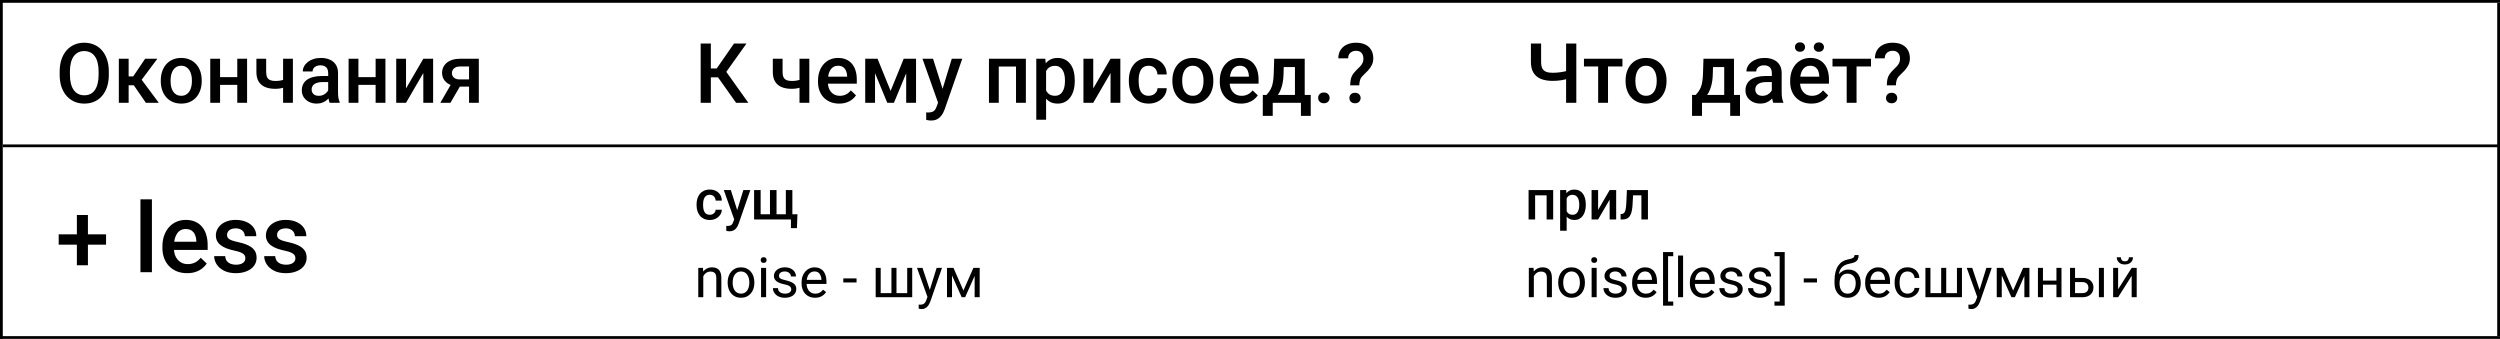 <svg width="900" height="122" viewBox="0 0 900 122" fill="none" xmlns="http://www.w3.org/2000/svg">
<rect x="0" y="0" width="900" height="122" fill="#808080" stroke="none"/>
<g clip-path="url(#clip0_2713_984)">
<rect width="900" height="122" fill="white"/>
<line y1="0.5" x2="900" y2="0.5" stroke="black"/>
<line x1="0.5" x2="0.5" y2="122" stroke="black"/>
<line x1="899.5" y1="1" x2="899.5" y2="121" stroke="black"/>
<path d="M39.175 25.75V26.922C39.175 28.533 38.965 29.979 38.545 31.258C38.125 32.537 37.524 33.626 36.743 34.524C35.972 35.423 35.044 36.111 33.96 36.59C32.876 37.059 31.675 37.293 30.356 37.293C29.048 37.293 27.852 37.059 26.768 36.59C25.693 36.111 24.761 35.423 23.97 34.524C23.179 33.626 22.564 32.537 22.124 31.258C21.694 29.979 21.48 28.533 21.48 26.922V25.75C21.48 24.139 21.694 22.698 22.124 21.429C22.554 20.149 23.159 19.061 23.94 18.162C24.731 17.254 25.664 16.565 26.738 16.097C27.822 15.618 29.019 15.379 30.327 15.379C31.645 15.379 32.847 15.618 33.931 16.097C35.015 16.565 35.947 17.254 36.728 18.162C37.51 19.061 38.11 20.149 38.53 21.429C38.96 22.698 39.175 24.139 39.175 25.75ZM35.498 26.922V25.721C35.498 24.529 35.381 23.48 35.147 22.571C34.922 21.653 34.585 20.887 34.136 20.271C33.696 19.646 33.154 19.178 32.51 18.865C31.865 18.543 31.138 18.382 30.327 18.382C29.517 18.382 28.794 18.543 28.159 18.865C27.524 19.178 26.982 19.646 26.533 20.271C26.094 20.887 25.757 21.653 25.523 22.571C25.288 23.48 25.171 24.529 25.171 25.721V26.922C25.171 28.113 25.288 29.168 25.523 30.086C25.757 31.004 26.099 31.78 26.548 32.415C27.007 33.04 27.554 33.514 28.189 33.836C28.823 34.148 29.546 34.305 30.356 34.305C31.177 34.305 31.904 34.148 32.539 33.836C33.174 33.514 33.711 33.04 34.15 32.415C34.59 31.78 34.922 31.004 35.147 30.086C35.381 29.168 35.498 28.113 35.498 26.922ZM46.309 21.15V37H42.778V21.15H46.309ZM56.65 21.15L49.517 30.686H45.488L45.02 27.493H47.964L52.241 21.15H56.65ZM52.52 37L47.744 30.086L50.527 28.079L57.163 37H52.52ZM57.881 29.251V28.914C57.881 27.771 58.047 26.712 58.379 25.735C58.711 24.749 59.19 23.895 59.815 23.172C60.449 22.439 61.221 21.873 62.129 21.473C63.047 21.062 64.082 20.857 65.234 20.857C66.397 20.857 67.432 21.062 68.34 21.473C69.258 21.873 70.034 22.439 70.669 23.172C71.304 23.895 71.787 24.749 72.119 25.735C72.451 26.712 72.617 27.771 72.617 28.914V29.251C72.617 30.394 72.451 31.453 72.119 32.43C71.787 33.406 71.304 34.261 70.669 34.993C70.034 35.716 69.263 36.282 68.355 36.692C67.446 37.093 66.416 37.293 65.264 37.293C64.102 37.293 63.062 37.093 62.144 36.692C61.235 36.282 60.464 35.716 59.829 34.993C59.194 34.261 58.711 33.406 58.379 32.43C58.047 31.453 57.881 30.394 57.881 29.251ZM61.411 28.914V29.251C61.411 29.964 61.484 30.638 61.631 31.273C61.777 31.907 62.007 32.464 62.319 32.942C62.632 33.421 63.032 33.797 63.52 34.07C64.009 34.344 64.59 34.48 65.264 34.48C65.918 34.48 66.484 34.344 66.963 34.07C67.451 33.797 67.852 33.421 68.164 32.942C68.477 32.464 68.706 31.907 68.853 31.273C69.009 30.638 69.087 29.964 69.087 29.251V28.914C69.087 28.211 69.009 27.547 68.853 26.922C68.706 26.287 68.472 25.726 68.149 25.237C67.837 24.749 67.436 24.368 66.948 24.095C66.47 23.811 65.898 23.67 65.234 23.67C64.57 23.67 63.994 23.811 63.506 24.095C63.027 24.368 62.632 24.749 62.319 25.237C62.007 25.726 61.777 26.287 61.631 26.922C61.484 27.547 61.411 28.211 61.411 28.914ZM86.401 27.771V30.555H78.198V27.771H86.401ZM79.224 21.15V37H75.693V21.15H79.224ZM88.95 21.15V37H85.42V21.15H88.95ZM105.444 21.15V37H101.914V21.15H105.444ZM103.95 28.167V30.965C103.521 31.15 103.037 31.321 102.5 31.477C101.973 31.624 101.416 31.746 100.83 31.844C100.244 31.932 99.653 31.976 99.058 31.976C97.661 31.976 96.455 31.761 95.439 31.331C94.434 30.901 93.657 30.242 93.11 29.354C92.573 28.455 92.305 27.317 92.305 25.94V21.136H95.82V25.94C95.82 26.731 95.938 27.361 96.172 27.83C96.416 28.299 96.777 28.636 97.256 28.841C97.734 29.046 98.335 29.148 99.058 29.148C99.663 29.148 100.234 29.109 100.771 29.031C101.309 28.943 101.841 28.826 102.368 28.68C102.896 28.533 103.423 28.362 103.95 28.167ZM118.145 33.821V26.263C118.145 25.696 118.042 25.208 117.837 24.798C117.632 24.388 117.319 24.07 116.899 23.846C116.489 23.621 115.972 23.509 115.347 23.509C114.771 23.509 114.272 23.606 113.853 23.802C113.433 23.997 113.105 24.261 112.871 24.593C112.637 24.925 112.52 25.301 112.52 25.721H109.004C109.004 25.096 109.155 24.49 109.458 23.904C109.761 23.318 110.2 22.796 110.776 22.337C111.353 21.878 112.041 21.517 112.842 21.253C113.643 20.989 114.541 20.857 115.537 20.857C116.729 20.857 117.783 21.058 118.701 21.458C119.629 21.858 120.356 22.464 120.884 23.274C121.421 24.075 121.689 25.081 121.689 26.292V33.338C121.689 34.06 121.738 34.71 121.836 35.286C121.943 35.852 122.095 36.346 122.29 36.766V37H118.672C118.506 36.619 118.374 36.136 118.276 35.55C118.188 34.954 118.145 34.378 118.145 33.821ZM118.657 27.361L118.687 29.544H116.152C115.498 29.544 114.922 29.607 114.424 29.734C113.926 29.852 113.511 30.027 113.179 30.262C112.847 30.496 112.598 30.779 112.432 31.111C112.266 31.443 112.183 31.819 112.183 32.239C112.183 32.659 112.28 33.045 112.476 33.397C112.671 33.738 112.954 34.007 113.325 34.202C113.706 34.398 114.165 34.495 114.702 34.495C115.425 34.495 116.055 34.349 116.592 34.056C117.139 33.753 117.568 33.387 117.881 32.957C118.193 32.518 118.359 32.102 118.379 31.712L119.521 33.279C119.404 33.68 119.204 34.109 118.921 34.568C118.638 35.027 118.267 35.467 117.808 35.887C117.358 36.297 116.816 36.634 116.182 36.898C115.557 37.161 114.834 37.293 114.014 37.293C112.979 37.293 112.056 37.088 111.245 36.678C110.435 36.258 109.8 35.696 109.341 34.993C108.882 34.28 108.652 33.475 108.652 32.576C108.652 31.736 108.809 30.994 109.121 30.35C109.443 29.695 109.912 29.148 110.527 28.709C111.152 28.27 111.914 27.938 112.812 27.713C113.711 27.479 114.736 27.361 115.889 27.361H118.657ZM136.206 27.771V30.555H128.003V27.771H136.206ZM129.028 21.15V37H125.498V21.15H129.028ZM138.755 21.15V37H135.225V21.15H138.755ZM146.167 31.844L152.393 21.15H155.923V37H152.393V26.292L146.167 37H142.637V21.15H146.167V31.844ZM162.998 29.251H166.66L162.163 37H158.516L162.998 29.251ZM165.576 21.15H172.373V37H168.857V23.934H165.576C164.912 23.934 164.365 24.051 163.936 24.285C163.506 24.51 163.188 24.808 162.983 25.179C162.778 25.54 162.676 25.911 162.676 26.292C162.676 26.673 162.769 27.039 162.954 27.391C163.149 27.742 163.447 28.03 163.848 28.255C164.258 28.48 164.771 28.592 165.386 28.592H170.044V31.17H165.386C164.409 31.17 163.535 31.048 162.764 30.804C161.992 30.55 161.338 30.203 160.801 29.764C160.264 29.314 159.854 28.792 159.57 28.196C159.287 27.591 159.146 26.932 159.146 26.219C159.146 25.486 159.292 24.812 159.585 24.197C159.878 23.582 160.298 23.045 160.845 22.586C161.401 22.127 162.075 21.775 162.866 21.531C163.667 21.277 164.57 21.15 165.576 21.15Z" fill="black"/>
<path d="M255.903 15.672V37H252.241V15.672H255.903ZM268.735 15.672L260.063 27.83H254.863L254.365 24.637H258.027L264.238 15.672H268.735ZM264.985 37L258.086 27.273L260.459 24.446L269.395 37H264.985ZM291.353 21.15V37H287.822V21.15H291.353ZM289.858 28.167V30.965C289.429 31.15 288.945 31.321 288.408 31.477C287.881 31.624 287.324 31.746 286.738 31.844C286.152 31.932 285.562 31.976 284.966 31.976C283.569 31.976 282.363 31.761 281.348 31.331C280.342 30.901 279.565 30.242 279.019 29.354C278.481 28.455 278.213 27.317 278.213 25.94V21.136H281.729V25.94C281.729 26.731 281.846 27.361 282.08 27.83C282.324 28.299 282.686 28.636 283.164 28.841C283.643 29.046 284.243 29.148 284.966 29.148C285.571 29.148 286.143 29.109 286.68 29.031C287.217 28.943 287.749 28.826 288.276 28.68C288.804 28.533 289.331 28.362 289.858 28.167ZM302.104 37.293C300.933 37.293 299.873 37.102 298.926 36.722C297.988 36.331 297.188 35.789 296.523 35.096C295.869 34.402 295.366 33.587 295.015 32.649C294.663 31.712 294.487 30.701 294.487 29.617V29.031C294.487 27.791 294.668 26.668 295.029 25.662C295.391 24.656 295.894 23.797 296.538 23.084C297.183 22.361 297.944 21.81 298.823 21.429C299.702 21.048 300.654 20.857 301.68 20.857C302.812 20.857 303.804 21.048 304.653 21.429C305.503 21.81 306.206 22.347 306.763 23.04C307.329 23.724 307.749 24.539 308.022 25.486C308.306 26.434 308.447 27.479 308.447 28.621V30.13H296.201V27.596H304.961V27.317C304.941 26.683 304.814 26.087 304.58 25.53C304.355 24.974 304.009 24.524 303.54 24.183C303.071 23.841 302.446 23.67 301.665 23.67C301.079 23.67 300.557 23.797 300.098 24.051C299.648 24.295 299.272 24.651 298.97 25.12C298.667 25.589 298.433 26.155 298.267 26.819C298.11 27.474 298.032 28.211 298.032 29.031V29.617C298.032 30.311 298.125 30.955 298.311 31.551C298.506 32.137 298.789 32.649 299.16 33.089C299.531 33.528 299.98 33.875 300.508 34.129C301.035 34.373 301.636 34.495 302.31 34.495C303.159 34.495 303.916 34.324 304.58 33.982C305.244 33.641 305.82 33.157 306.309 32.532L308.169 34.334C307.827 34.832 307.383 35.31 306.836 35.77C306.289 36.219 305.62 36.585 304.829 36.868C304.048 37.151 303.14 37.293 302.104 37.293ZM320.62 32.723L325.337 21.15H328.398L321.821 37H319.419L312.856 21.15H315.918L320.62 32.723ZM315.01 21.15V37H311.479V21.15H315.01ZM326.23 37V21.15H329.775V37H326.23ZM338.33 35.272L342.637 21.15H346.416L340.059 39.417C339.912 39.808 339.722 40.232 339.487 40.691C339.253 41.15 338.945 41.585 338.564 41.995C338.193 42.415 337.729 42.752 337.173 43.006C336.616 43.27 335.942 43.401 335.151 43.401C334.839 43.401 334.536 43.372 334.243 43.313C333.96 43.265 333.691 43.211 333.438 43.152L333.423 40.457C333.521 40.467 333.638 40.477 333.774 40.486C333.921 40.496 334.038 40.501 334.126 40.501C334.712 40.501 335.2 40.428 335.591 40.281C335.981 40.145 336.299 39.92 336.543 39.607C336.797 39.295 337.012 38.875 337.188 38.348L338.33 35.272ZM335.898 21.15L339.663 33.016L340.293 36.736L337.847 37.366L332.09 21.15H335.898ZM366.543 21.15V23.963H358.721V21.15H366.543ZM359.556 21.15V37H356.025V21.15H359.556ZM369.312 21.15V37H365.767V21.15H369.312ZM376.592 24.197V43.094H373.062V21.15H376.313L376.592 24.197ZM386.919 28.929V29.236C386.919 30.389 386.782 31.458 386.509 32.444C386.245 33.421 385.85 34.275 385.322 35.008C384.805 35.73 384.165 36.292 383.403 36.692C382.642 37.093 381.763 37.293 380.767 37.293C379.78 37.293 378.916 37.112 378.174 36.751C377.441 36.38 376.821 35.857 376.313 35.184C375.806 34.51 375.396 33.719 375.083 32.81C374.78 31.893 374.565 30.887 374.438 29.793V28.606C374.565 27.444 374.78 26.39 375.083 25.442C375.396 24.495 375.806 23.68 376.313 22.996C376.821 22.312 377.441 21.785 378.174 21.414C378.906 21.043 379.761 20.857 380.737 20.857C381.733 20.857 382.617 21.053 383.389 21.443C384.16 21.824 384.81 22.371 385.337 23.084C385.864 23.787 386.26 24.637 386.523 25.633C386.787 26.619 386.919 27.718 386.919 28.929ZM383.389 29.236V28.929C383.389 28.196 383.32 27.518 383.184 26.893C383.047 26.258 382.832 25.701 382.539 25.223C382.246 24.744 381.87 24.373 381.411 24.109C380.962 23.836 380.42 23.699 379.785 23.699C379.16 23.699 378.623 23.807 378.174 24.021C377.725 24.227 377.349 24.515 377.046 24.886C376.743 25.257 376.509 25.691 376.343 26.189C376.177 26.678 376.06 27.21 375.991 27.786V30.628C376.108 31.331 376.309 31.976 376.592 32.562C376.875 33.148 377.275 33.616 377.793 33.968C378.32 34.31 378.994 34.48 379.814 34.48C380.449 34.48 380.991 34.344 381.44 34.07C381.89 33.797 382.256 33.421 382.539 32.942C382.832 32.454 383.047 31.893 383.184 31.258C383.32 30.623 383.389 29.949 383.389 29.236ZM393.569 31.844L399.795 21.15H403.325V37H399.795V26.292L393.569 37H390.039V21.15H393.569V31.844ZM413.535 34.48C414.111 34.48 414.629 34.368 415.088 34.144C415.557 33.909 415.933 33.587 416.216 33.177C416.509 32.767 416.67 32.293 416.699 31.756H420.024C420.005 32.781 419.702 33.714 419.116 34.554C418.53 35.394 417.754 36.062 416.787 36.56C415.82 37.049 414.751 37.293 413.579 37.293C412.368 37.293 411.313 37.088 410.415 36.678C409.517 36.258 408.77 35.682 408.174 34.949C407.578 34.217 407.129 33.372 406.826 32.415C406.533 31.458 406.387 30.433 406.387 29.339V28.826C406.387 27.732 406.533 26.707 406.826 25.75C407.129 24.783 407.578 23.934 408.174 23.201C408.77 22.469 409.517 21.898 410.415 21.487C411.313 21.067 412.363 20.857 413.564 20.857C414.834 20.857 415.947 21.111 416.904 21.619C417.861 22.117 418.613 22.815 419.16 23.714C419.717 24.602 420.005 25.638 420.024 26.819H416.699C416.67 26.233 416.523 25.706 416.26 25.237C416.006 24.759 415.645 24.378 415.176 24.095C414.717 23.811 414.165 23.67 413.521 23.67C412.808 23.67 412.217 23.816 411.748 24.109C411.279 24.393 410.913 24.783 410.649 25.281C410.386 25.77 410.195 26.321 410.078 26.936C409.971 27.542 409.917 28.172 409.917 28.826V29.339C409.917 29.993 409.971 30.628 410.078 31.243C410.186 31.858 410.371 32.41 410.635 32.898C410.908 33.377 411.279 33.763 411.748 34.056C412.217 34.339 412.812 34.48 413.535 34.48ZM422.061 29.251V28.914C422.061 27.771 422.227 26.712 422.559 25.735C422.891 24.749 423.369 23.895 423.994 23.172C424.629 22.439 425.4 21.873 426.309 21.473C427.227 21.062 428.262 20.857 429.414 20.857C430.576 20.857 431.611 21.062 432.52 21.473C433.438 21.873 434.214 22.439 434.849 23.172C435.483 23.895 435.967 24.749 436.299 25.735C436.631 26.712 436.797 27.771 436.797 28.914V29.251C436.797 30.394 436.631 31.453 436.299 32.43C435.967 33.406 435.483 34.261 434.849 34.993C434.214 35.716 433.442 36.282 432.534 36.692C431.626 37.093 430.596 37.293 429.443 37.293C428.281 37.293 427.241 37.093 426.323 36.692C425.415 36.282 424.644 35.716 424.009 34.993C423.374 34.261 422.891 33.406 422.559 32.43C422.227 31.453 422.061 30.394 422.061 29.251ZM425.591 28.914V29.251C425.591 29.964 425.664 30.638 425.811 31.273C425.957 31.907 426.187 32.464 426.499 32.942C426.812 33.421 427.212 33.797 427.7 34.07C428.188 34.344 428.77 34.48 429.443 34.48C430.098 34.48 430.664 34.344 431.143 34.07C431.631 33.797 432.031 33.421 432.344 32.942C432.656 32.464 432.886 31.907 433.032 31.273C433.188 30.638 433.267 29.964 433.267 29.251V28.914C433.267 28.211 433.188 27.547 433.032 26.922C432.886 26.287 432.651 25.726 432.329 25.237C432.017 24.749 431.616 24.368 431.128 24.095C430.649 23.811 430.078 23.67 429.414 23.67C428.75 23.67 428.174 23.811 427.686 24.095C427.207 24.368 426.812 24.749 426.499 25.237C426.187 25.726 425.957 26.287 425.811 26.922C425.664 27.547 425.591 28.211 425.591 28.914ZM446.743 37.293C445.571 37.293 444.512 37.102 443.564 36.722C442.627 36.331 441.826 35.789 441.162 35.096C440.508 34.402 440.005 33.587 439.653 32.649C439.302 31.712 439.126 30.701 439.126 29.617V29.031C439.126 27.791 439.307 26.668 439.668 25.662C440.029 24.656 440.532 23.797 441.177 23.084C441.821 22.361 442.583 21.81 443.462 21.429C444.341 21.048 445.293 20.857 446.318 20.857C447.451 20.857 448.442 21.048 449.292 21.429C450.142 21.81 450.845 22.347 451.401 23.04C451.968 23.724 452.388 24.539 452.661 25.486C452.944 26.434 453.086 27.479 453.086 28.621V30.13H440.84V27.596H449.6V27.317C449.58 26.683 449.453 26.087 449.219 25.53C448.994 24.974 448.647 24.524 448.179 24.183C447.71 23.841 447.085 23.67 446.304 23.67C445.718 23.67 445.195 23.797 444.736 24.051C444.287 24.295 443.911 24.651 443.608 25.12C443.306 25.589 443.071 26.155 442.905 26.819C442.749 27.474 442.671 28.211 442.671 29.031V29.617C442.671 30.311 442.764 30.955 442.949 31.551C443.145 32.137 443.428 32.649 443.799 33.089C444.17 33.528 444.619 33.875 445.146 34.129C445.674 34.373 446.274 34.495 446.948 34.495C447.798 34.495 448.555 34.324 449.219 33.982C449.883 33.641 450.459 33.157 450.947 32.532L452.808 34.334C452.466 34.832 452.021 35.31 451.475 35.77C450.928 36.219 450.259 36.585 449.468 36.868C448.687 37.151 447.778 37.293 446.743 37.293ZM458.711 21.15H462.241L462.065 26.731C462.017 28.352 461.831 29.744 461.509 30.906C461.187 32.068 460.767 33.05 460.249 33.851C459.731 34.642 459.146 35.291 458.491 35.799C457.847 36.307 457.168 36.707 456.455 37H455.415V34.217L455.913 34.188C456.333 33.738 456.694 33.289 456.997 32.84C457.31 32.381 457.573 31.878 457.788 31.331C458.003 30.774 458.169 30.125 458.286 29.383C458.413 28.641 458.496 27.757 458.535 26.731L458.711 21.15ZM459.648 21.15H469.697V37H466.182V24.139H459.648V21.15ZM454.609 34.188H471.865V41.717H468.335V37H458.184V41.717H454.595L454.609 34.188ZM474.531 35.242C474.531 34.695 474.717 34.236 475.088 33.865C475.459 33.484 475.962 33.294 476.597 33.294C477.241 33.294 477.744 33.484 478.105 33.865C478.477 34.236 478.662 34.695 478.662 35.242C478.662 35.789 478.477 36.248 478.105 36.619C477.744 36.99 477.241 37.176 476.597 37.176C475.962 37.176 475.459 36.99 475.088 36.619C474.717 36.248 474.531 35.789 474.531 35.242ZM489.341 30.716H486.074C486.084 29.808 486.162 29.046 486.309 28.431C486.455 27.806 486.699 27.239 487.041 26.731C487.393 26.224 487.856 25.686 488.433 25.12C488.882 24.69 489.287 24.285 489.648 23.904C490.01 23.514 490.298 23.104 490.513 22.674C490.728 22.234 490.835 21.731 490.835 21.165C490.835 20.55 490.732 20.027 490.527 19.598C490.322 19.168 490.02 18.841 489.619 18.616C489.229 18.392 488.74 18.279 488.154 18.279C487.666 18.279 487.207 18.377 486.777 18.572C486.348 18.758 486.001 19.051 485.737 19.451C485.474 19.842 485.332 20.359 485.312 21.004H481.782C481.802 19.773 482.095 18.738 482.661 17.898C483.228 17.059 483.989 16.429 484.946 16.009C485.903 15.589 486.973 15.379 488.154 15.379C489.463 15.379 490.581 15.604 491.509 16.053C492.437 16.492 493.145 17.137 493.633 17.986C494.131 18.826 494.38 19.842 494.38 21.033C494.38 21.893 494.209 22.674 493.867 23.377C493.525 24.07 493.081 24.72 492.534 25.325C491.987 25.921 491.396 26.517 490.762 27.112C490.215 27.61 489.844 28.152 489.648 28.738C489.453 29.314 489.351 29.974 489.341 30.716ZM485.781 35.286C485.781 34.759 485.962 34.315 486.323 33.953C486.685 33.582 487.178 33.397 487.803 33.397C488.428 33.397 488.921 33.582 489.282 33.953C489.644 34.315 489.824 34.759 489.824 35.286C489.824 35.813 489.644 36.263 489.282 36.634C488.921 36.995 488.428 37.176 487.803 37.176C487.178 37.176 486.685 36.995 486.323 36.634C485.962 36.263 485.781 35.813 485.781 35.286Z" fill="black"/>
<path d="M551.124 15.672H554.801V22.278C554.801 23.284 554.952 24.075 555.255 24.651C555.558 25.218 556.017 25.618 556.632 25.852C557.257 26.087 558.033 26.204 558.961 26.204C559.41 26.204 559.884 26.185 560.382 26.145C560.88 26.106 561.378 26.053 561.876 25.984C562.384 25.906 562.872 25.818 563.341 25.721C563.81 25.613 564.239 25.496 564.63 25.369V28.284C564.249 28.401 563.829 28.514 563.37 28.621C562.921 28.729 562.452 28.821 561.964 28.899C561.476 28.968 560.978 29.021 560.47 29.061C559.962 29.1 559.459 29.119 558.961 29.119C557.35 29.119 555.958 28.89 554.786 28.431C553.614 27.962 552.711 27.225 552.076 26.219C551.441 25.213 551.124 23.899 551.124 22.278V15.672ZM563.795 15.672H567.472V37H563.795V15.672ZM578.883 21.15V37H575.338V21.15H578.883ZM584.083 21.15V23.934H570.226V21.15H584.083ZM585.211 29.251V28.914C585.211 27.771 585.377 26.712 585.709 25.735C586.041 24.749 586.52 23.895 587.145 23.172C587.779 22.439 588.551 21.873 589.459 21.473C590.377 21.062 591.412 20.857 592.564 20.857C593.727 20.857 594.762 21.062 595.67 21.473C596.588 21.873 597.364 22.439 597.999 23.172C598.634 23.895 599.117 24.749 599.449 25.735C599.781 26.712 599.947 27.771 599.947 28.914V29.251C599.947 30.394 599.781 31.453 599.449 32.43C599.117 33.406 598.634 34.261 597.999 34.993C597.364 35.716 596.593 36.282 595.685 36.692C594.776 37.093 593.746 37.293 592.594 37.293C591.432 37.293 590.392 37.093 589.474 36.692C588.565 36.282 587.794 35.716 587.159 34.993C586.524 34.261 586.041 33.406 585.709 32.43C585.377 31.453 585.211 30.394 585.211 29.251ZM588.741 28.914V29.251C588.741 29.964 588.814 30.638 588.961 31.273C589.107 31.907 589.337 32.464 589.649 32.942C589.962 33.421 590.362 33.797 590.851 34.07C591.339 34.344 591.92 34.48 592.594 34.48C593.248 34.48 593.814 34.344 594.293 34.07C594.781 33.797 595.182 33.421 595.494 32.942C595.807 32.464 596.036 31.907 596.183 31.273C596.339 30.638 596.417 29.964 596.417 29.251V28.914C596.417 28.211 596.339 27.547 596.183 26.922C596.036 26.287 595.802 25.726 595.479 25.237C595.167 24.749 594.767 24.368 594.278 24.095C593.8 23.811 593.229 23.67 592.564 23.67C591.9 23.67 591.324 23.811 590.836 24.095C590.357 24.368 589.962 24.749 589.649 25.237C589.337 25.726 589.107 26.287 588.961 26.922C588.814 27.547 588.741 28.211 588.741 28.914ZM613.248 21.15H616.778L616.603 26.731C616.554 28.352 616.368 29.744 616.046 30.906C615.724 32.068 615.304 33.05 614.786 33.851C614.269 34.642 613.683 35.291 613.028 35.799C612.384 36.307 611.705 36.707 610.992 37H609.952V34.217L610.45 34.188C610.87 33.738 611.231 33.289 611.534 32.84C611.847 32.381 612.11 31.878 612.325 31.331C612.54 30.774 612.706 30.125 612.823 29.383C612.95 28.641 613.033 27.757 613.072 26.731L613.248 21.15ZM614.186 21.15H624.234V37H620.719V24.139H614.186V21.15ZM609.146 34.188H626.402V41.717H622.872V37H612.721V41.717H609.132L609.146 34.188ZM637.857 33.821V26.263C637.857 25.696 637.755 25.208 637.55 24.798C637.345 24.388 637.032 24.07 636.612 23.846C636.202 23.621 635.685 23.509 635.06 23.509C634.483 23.509 633.985 23.606 633.565 23.802C633.146 23.997 632.818 24.261 632.584 24.593C632.35 24.925 632.232 25.301 632.232 25.721H628.717C628.717 25.096 628.868 24.49 629.171 23.904C629.474 23.318 629.913 22.796 630.489 22.337C631.065 21.878 631.754 21.517 632.555 21.253C633.355 20.989 634.254 20.857 635.25 20.857C636.441 20.857 637.496 21.058 638.414 21.458C639.342 21.858 640.069 22.464 640.597 23.274C641.134 24.075 641.402 25.081 641.402 26.292V33.338C641.402 34.06 641.451 34.71 641.549 35.286C641.656 35.852 641.808 36.346 642.003 36.766V37H638.385C638.219 36.619 638.087 36.136 637.989 35.55C637.901 34.954 637.857 34.378 637.857 33.821ZM638.37 27.361L638.399 29.544H635.865C635.211 29.544 634.635 29.607 634.137 29.734C633.639 29.852 633.224 30.027 632.892 30.262C632.56 30.496 632.311 30.779 632.145 31.111C631.979 31.443 631.896 31.819 631.896 32.239C631.896 32.659 631.993 33.045 632.188 33.397C632.384 33.738 632.667 34.007 633.038 34.202C633.419 34.398 633.878 34.495 634.415 34.495C635.138 34.495 635.768 34.349 636.305 34.056C636.852 33.753 637.281 33.387 637.594 32.957C637.906 32.518 638.072 32.102 638.092 31.712L639.234 33.279C639.117 33.68 638.917 34.109 638.634 34.568C638.351 35.027 637.979 35.467 637.521 35.887C637.071 36.297 636.529 36.634 635.895 36.898C635.27 37.161 634.547 37.293 633.727 37.293C632.691 37.293 631.769 37.088 630.958 36.678C630.147 36.258 629.513 35.696 629.054 34.993C628.595 34.28 628.365 33.475 628.365 32.576C628.365 31.736 628.521 30.994 628.834 30.35C629.156 29.695 629.625 29.148 630.24 28.709C630.865 28.27 631.627 27.938 632.525 27.713C633.424 27.479 634.449 27.361 635.602 27.361H638.37ZM652.081 37.293C650.909 37.293 649.85 37.102 648.902 36.722C647.965 36.331 647.164 35.789 646.5 35.096C645.846 34.402 645.343 33.587 644.991 32.649C644.64 31.712 644.464 30.701 644.464 29.617V29.031C644.464 27.791 644.645 26.668 645.006 25.662C645.367 24.656 645.87 23.797 646.515 23.084C647.159 22.361 647.921 21.81 648.8 21.429C649.679 21.048 650.631 20.857 651.656 20.857C652.789 20.857 653.78 21.048 654.63 21.429C655.479 21.81 656.183 22.347 656.739 23.04C657.306 23.724 657.726 24.539 657.999 25.486C658.282 26.434 658.424 27.479 658.424 28.621V30.13H646.178V27.596H654.938V27.317C654.918 26.683 654.791 26.087 654.557 25.53C654.332 24.974 653.985 24.524 653.517 24.183C653.048 23.841 652.423 23.67 651.642 23.67C651.056 23.67 650.533 23.797 650.074 24.051C649.625 24.295 649.249 24.651 648.946 25.12C648.644 25.589 648.409 26.155 648.243 26.819C648.087 27.474 648.009 28.211 648.009 29.031V29.617C648.009 30.311 648.102 30.955 648.287 31.551C648.482 32.137 648.766 32.649 649.137 33.089C649.508 33.528 649.957 33.875 650.484 34.129C651.012 34.373 651.612 34.495 652.286 34.495C653.136 34.495 653.893 34.324 654.557 33.982C655.221 33.641 655.797 33.157 656.285 32.532L658.146 34.334C657.804 34.832 657.359 35.31 656.812 35.77C656.266 36.219 655.597 36.585 654.806 36.868C654.024 37.151 653.116 37.293 652.081 37.293ZM646.178 16.946C646.178 16.468 646.344 16.067 646.676 15.745C647.008 15.413 647.447 15.247 647.994 15.247C648.551 15.247 648.995 15.413 649.327 15.745C649.659 16.067 649.825 16.468 649.825 16.946C649.825 17.415 649.659 17.815 649.327 18.148C648.995 18.47 648.551 18.631 647.994 18.631C647.447 18.631 647.008 18.47 646.676 18.148C646.344 17.815 646.178 17.415 646.178 16.946ZM652.96 16.961C652.96 16.482 653.126 16.082 653.458 15.76C653.79 15.428 654.234 15.262 654.791 15.262C655.338 15.262 655.777 15.428 656.109 15.76C656.451 16.082 656.622 16.482 656.622 16.961C656.622 17.43 656.451 17.83 656.109 18.162C655.777 18.484 655.338 18.645 654.791 18.645C654.234 18.645 653.79 18.484 653.458 18.162C653.126 17.83 652.96 17.43 652.96 16.961ZM668.355 21.15V37H664.811V21.15H668.355ZM673.556 21.15V23.934H659.698V21.15H673.556ZM682.521 30.716H679.254C679.264 29.808 679.342 29.046 679.488 28.431C679.635 27.806 679.879 27.239 680.221 26.731C680.572 26.224 681.036 25.686 681.612 25.12C682.062 24.69 682.467 24.285 682.828 23.904C683.189 23.514 683.478 23.104 683.692 22.674C683.907 22.234 684.015 21.731 684.015 21.165C684.015 20.55 683.912 20.027 683.707 19.598C683.502 19.168 683.199 18.841 682.799 18.616C682.408 18.392 681.92 18.279 681.334 18.279C680.846 18.279 680.387 18.377 679.957 18.572C679.527 18.758 679.181 19.051 678.917 19.451C678.653 19.842 678.512 20.359 678.492 21.004H674.962C674.981 19.773 675.274 18.738 675.841 17.898C676.407 17.059 677.169 16.429 678.126 16.009C679.083 15.589 680.152 15.379 681.334 15.379C682.643 15.379 683.761 15.604 684.688 16.053C685.616 16.492 686.324 17.137 686.812 17.986C687.311 18.826 687.56 19.842 687.56 21.033C687.56 21.893 687.389 22.674 687.047 23.377C686.705 24.07 686.261 24.72 685.714 25.325C685.167 25.921 684.576 26.517 683.941 27.112C683.395 27.61 683.023 28.152 682.828 28.738C682.633 29.314 682.53 29.974 682.521 30.716ZM678.961 35.286C678.961 34.759 679.142 34.315 679.503 33.953C679.864 33.582 680.357 33.397 680.982 33.397C681.607 33.397 682.101 33.582 682.462 33.953C682.823 34.315 683.004 34.759 683.004 35.286C683.004 35.813 682.823 36.263 682.462 36.634C682.101 36.995 681.607 37.176 680.982 37.176C680.357 37.176 679.864 36.995 679.503 36.634C679.142 36.263 678.961 35.813 678.961 35.286Z" fill="black"/>
<line x1="1" y1="52.5" x2="901" y2="52.5" stroke="black"/>
<line y1="121.5" x2="900" y2="121.5" stroke="black"/>
<path d="M255.527 77.32C255.911 77.32 256.257 77.245 256.562 77.096C256.875 76.939 257.126 76.725 257.314 76.451C257.51 76.178 257.617 75.862 257.637 75.504H259.854C259.84 76.188 259.639 76.809 259.248 77.369C258.857 77.929 258.34 78.375 257.695 78.707C257.051 79.033 256.338 79.195 255.557 79.195C254.749 79.195 254.046 79.059 253.447 78.785C252.848 78.505 252.35 78.121 251.953 77.633C251.556 77.144 251.257 76.581 251.055 75.943C250.859 75.305 250.762 74.622 250.762 73.893V73.551C250.762 72.822 250.859 72.138 251.055 71.5C251.257 70.856 251.556 70.289 251.953 69.801C252.35 69.312 252.848 68.932 253.447 68.658C254.046 68.378 254.746 68.238 255.547 68.238C256.393 68.238 257.135 68.408 257.773 68.746C258.411 69.078 258.913 69.544 259.277 70.143C259.648 70.735 259.84 71.425 259.854 72.213H257.637C257.617 71.822 257.52 71.471 257.344 71.158C257.174 70.839 256.934 70.585 256.621 70.397C256.315 70.208 255.947 70.113 255.518 70.113C255.042 70.113 254.648 70.211 254.336 70.406C254.023 70.595 253.779 70.856 253.604 71.188C253.428 71.513 253.301 71.881 253.223 72.291C253.151 72.695 253.115 73.115 253.115 73.551V73.893C253.115 74.329 253.151 74.752 253.223 75.162C253.294 75.572 253.418 75.94 253.594 76.266C253.776 76.585 254.023 76.842 254.336 77.037C254.648 77.226 255.046 77.32 255.527 77.32ZM264.727 77.848L267.598 68.434H270.117L265.879 80.611C265.781 80.872 265.654 81.155 265.498 81.461C265.342 81.767 265.137 82.057 264.883 82.33C264.635 82.61 264.326 82.835 263.955 83.004C263.584 83.18 263.135 83.268 262.607 83.268C262.399 83.268 262.197 83.248 262.002 83.209C261.813 83.176 261.634 83.141 261.465 83.102L261.455 81.305C261.52 81.311 261.598 81.318 261.689 81.324C261.787 81.331 261.865 81.334 261.924 81.334C262.314 81.334 262.64 81.285 262.9 81.188C263.161 81.096 263.372 80.947 263.535 80.738C263.704 80.53 263.848 80.25 263.965 79.898L264.727 77.848ZM263.105 68.434L265.615 76.344L266.035 78.824L264.404 79.244L260.566 68.434H263.105ZM287.08 77.135L286.895 82.135H284.736V79H283.467V77.135H287.08ZM271.475 68.434H273.828V77.125H277.188V68.434H279.551V77.125H282.9V68.434H285.254V79H271.475V68.434ZM253.184 98.689V107H251.377V96.434H253.086L253.184 98.689ZM252.754 101.316L252.002 101.287C252.008 100.564 252.116 99.897 252.324 99.285C252.533 98.667 252.826 98.13 253.203 97.674C253.581 97.218 254.03 96.867 254.551 96.619C255.078 96.365 255.661 96.238 256.299 96.238C256.82 96.238 257.288 96.31 257.705 96.453C258.122 96.59 258.477 96.811 258.77 97.117C259.069 97.423 259.297 97.82 259.453 98.309C259.609 98.79 259.688 99.38 259.688 100.076V107H257.871V100.057C257.871 99.503 257.79 99.061 257.627 98.728C257.464 98.39 257.227 98.146 256.914 97.996C256.602 97.84 256.217 97.762 255.762 97.762C255.312 97.762 254.902 97.856 254.531 98.045C254.167 98.234 253.851 98.494 253.584 98.826C253.324 99.158 253.118 99.539 252.969 99.969C252.826 100.392 252.754 100.841 252.754 101.316ZM261.953 101.834V101.609C261.953 100.848 262.064 100.141 262.285 99.49C262.507 98.833 262.826 98.263 263.242 97.781C263.659 97.293 264.163 96.915 264.756 96.648C265.348 96.375 266.012 96.238 266.748 96.238C267.49 96.238 268.158 96.375 268.75 96.648C269.349 96.915 269.857 97.293 270.273 97.781C270.697 98.263 271.019 98.833 271.24 99.49C271.462 100.141 271.572 100.848 271.572 101.609V101.834C271.572 102.596 271.462 103.302 271.24 103.953C271.019 104.604 270.697 105.174 270.273 105.662C269.857 106.144 269.352 106.521 268.76 106.795C268.174 107.062 267.51 107.195 266.768 107.195C266.025 107.195 265.358 107.062 264.766 106.795C264.173 106.521 263.665 106.144 263.242 105.662C262.826 105.174 262.507 104.604 262.285 103.953C262.064 103.302 261.953 102.596 261.953 101.834ZM263.76 101.609V101.834C263.76 102.361 263.822 102.859 263.945 103.328C264.069 103.79 264.255 104.201 264.502 104.559C264.756 104.917 265.072 105.2 265.449 105.408C265.827 105.61 266.266 105.711 266.768 105.711C267.262 105.711 267.695 105.61 268.066 105.408C268.444 105.2 268.757 104.917 269.004 104.559C269.251 104.201 269.437 103.79 269.561 103.328C269.691 102.859 269.756 102.361 269.756 101.834V101.609C269.756 101.089 269.691 100.597 269.561 100.135C269.437 99.666 269.248 99.253 268.994 98.894C268.747 98.53 268.434 98.243 268.057 98.035C267.686 97.827 267.249 97.723 266.748 97.723C266.253 97.723 265.817 97.827 265.439 98.035C265.068 98.243 264.756 98.53 264.502 98.894C264.255 99.253 264.069 99.666 263.945 100.135C263.822 100.597 263.76 101.089 263.76 101.609ZM275.801 96.434V107H273.984V96.434H275.801ZM273.848 93.631C273.848 93.338 273.936 93.091 274.111 92.889C274.294 92.687 274.561 92.586 274.912 92.586C275.257 92.586 275.521 92.687 275.703 92.889C275.892 93.091 275.986 93.338 275.986 93.631C275.986 93.911 275.892 94.152 275.703 94.353C275.521 94.549 275.257 94.647 274.912 94.647C274.561 94.647 274.294 94.549 274.111 94.353C273.936 94.152 273.848 93.911 273.848 93.631ZM284.854 104.197C284.854 103.937 284.795 103.696 284.678 103.475C284.567 103.247 284.336 103.042 283.984 102.859C283.639 102.671 283.118 102.508 282.422 102.371C281.836 102.247 281.305 102.101 280.83 101.932C280.361 101.762 279.961 101.557 279.629 101.316C279.303 101.076 279.053 100.792 278.877 100.467C278.701 100.141 278.613 99.76 278.613 99.324C278.613 98.908 278.704 98.514 278.887 98.143C279.076 97.772 279.339 97.443 279.678 97.156C280.023 96.87 280.436 96.645 280.918 96.482C281.4 96.32 281.937 96.238 282.529 96.238C283.376 96.238 284.098 96.388 284.697 96.688C285.296 96.987 285.755 97.387 286.074 97.889C286.393 98.383 286.553 98.934 286.553 99.539H284.746C284.746 99.246 284.658 98.963 284.482 98.689C284.313 98.409 284.062 98.178 283.73 97.996C283.405 97.814 283.005 97.723 282.529 97.723C282.028 97.723 281.621 97.801 281.309 97.957C281.003 98.107 280.778 98.299 280.635 98.533C280.498 98.768 280.43 99.015 280.43 99.275C280.43 99.471 280.462 99.647 280.527 99.803C280.599 99.953 280.723 100.092 280.898 100.223C281.074 100.346 281.322 100.464 281.641 100.574C281.96 100.685 282.367 100.796 282.861 100.906C283.727 101.102 284.44 101.336 285 101.609C285.56 101.883 285.977 102.218 286.25 102.615C286.523 103.012 286.66 103.494 286.66 104.061C286.66 104.523 286.562 104.946 286.367 105.33C286.178 105.714 285.902 106.046 285.537 106.326C285.179 106.6 284.749 106.814 284.248 106.971C283.753 107.12 283.197 107.195 282.578 107.195C281.647 107.195 280.859 107.029 280.215 106.697C279.57 106.365 279.082 105.936 278.75 105.408C278.418 104.881 278.252 104.324 278.252 103.738H280.068C280.094 104.233 280.238 104.627 280.498 104.92C280.758 105.206 281.077 105.411 281.455 105.535C281.833 105.652 282.207 105.711 282.578 105.711C283.073 105.711 283.486 105.646 283.818 105.516C284.157 105.385 284.414 105.206 284.59 104.979C284.766 104.751 284.854 104.49 284.854 104.197ZM293.418 107.195C292.682 107.195 292.015 107.072 291.416 106.824C290.824 106.57 290.312 106.215 289.883 105.76C289.46 105.304 289.134 104.764 288.906 104.139C288.678 103.514 288.564 102.83 288.564 102.088V101.678C288.564 100.818 288.691 100.053 288.945 99.383C289.199 98.706 289.544 98.133 289.98 97.664C290.417 97.195 290.911 96.841 291.465 96.6C292.018 96.359 292.591 96.238 293.184 96.238C293.939 96.238 294.59 96.368 295.137 96.629C295.69 96.889 296.143 97.254 296.494 97.723C296.846 98.185 297.106 98.732 297.275 99.363C297.445 99.988 297.529 100.672 297.529 101.414V102.225H289.639V100.75H295.723V100.613C295.697 100.145 295.599 99.689 295.43 99.246C295.267 98.803 295.007 98.439 294.648 98.152C294.29 97.866 293.802 97.723 293.184 97.723C292.773 97.723 292.396 97.811 292.051 97.986C291.706 98.156 291.41 98.409 291.162 98.748C290.915 99.087 290.723 99.5 290.586 99.988C290.449 100.477 290.381 101.04 290.381 101.678V102.088C290.381 102.589 290.449 103.061 290.586 103.504C290.729 103.94 290.934 104.324 291.201 104.656C291.475 104.988 291.803 105.249 292.188 105.438C292.578 105.626 293.021 105.721 293.516 105.721C294.154 105.721 294.694 105.59 295.137 105.33C295.579 105.07 295.967 104.721 296.299 104.285L297.393 105.154C297.165 105.499 296.875 105.828 296.523 106.141C296.172 106.453 295.739 106.707 295.225 106.902C294.717 107.098 294.115 107.195 293.418 107.195ZM308.359 100.213V101.697H303.594V100.213H308.359ZM315.244 96.434H317.051V105.516H320.918V96.434H322.734V105.516H326.592V96.434H328.398V107H315.244V96.434ZM334.248 105.906L337.188 96.434H339.121L334.883 108.631C334.785 108.891 334.655 109.171 334.492 109.471C334.336 109.777 334.134 110.066 333.887 110.34C333.639 110.613 333.34 110.835 332.988 111.004C332.643 111.18 332.23 111.268 331.748 111.268C331.605 111.268 331.423 111.248 331.201 111.209C330.98 111.17 330.824 111.137 330.732 111.111L330.723 109.646C330.775 109.653 330.856 109.66 330.967 109.666C331.084 109.679 331.165 109.686 331.211 109.686C331.621 109.686 331.969 109.63 332.256 109.52C332.542 109.415 332.783 109.236 332.979 108.982C333.18 108.735 333.353 108.393 333.496 107.957L334.248 105.906ZM332.09 96.434L334.834 104.637L335.303 106.541L334.004 107.205L330.117 96.434H332.09ZM346.826 104.598L350.42 96.434H352.158L347.451 107H346.201L341.514 96.434H343.252L346.826 104.598ZM342.725 96.434V107H340.918V96.434H342.725ZM350.869 107V96.434H352.686V107H350.869Z" fill="black"/>
<path d="M557.301 68.434V70.309H552.086V68.434H557.301ZM552.643 68.434V79H550.289V68.434H552.643ZM559.146 68.434V79H556.783V68.434H559.146ZM564 70.465V83.062H561.646V68.434H563.814L564 70.465ZM570.885 73.619V73.824C570.885 74.592 570.794 75.305 570.611 75.963C570.436 76.614 570.172 77.184 569.82 77.672C569.475 78.154 569.049 78.528 568.541 78.795C568.033 79.062 567.447 79.195 566.783 79.195C566.126 79.195 565.549 79.075 565.055 78.834C564.566 78.587 564.153 78.238 563.814 77.789C563.476 77.34 563.202 76.812 562.994 76.207C562.792 75.595 562.649 74.924 562.564 74.195V73.404C562.649 72.63 562.792 71.926 562.994 71.295C563.202 70.663 563.476 70.12 563.814 69.664C564.153 69.208 564.566 68.857 565.055 68.609C565.543 68.362 566.113 68.238 566.764 68.238C567.428 68.238 568.017 68.368 568.531 68.629C569.046 68.883 569.479 69.247 569.83 69.723C570.182 70.191 570.445 70.758 570.621 71.422C570.797 72.079 570.885 72.812 570.885 73.619ZM568.531 73.824V73.619C568.531 73.131 568.486 72.678 568.395 72.262C568.303 71.838 568.16 71.467 567.965 71.148C567.77 70.829 567.519 70.582 567.213 70.406C566.913 70.224 566.552 70.133 566.129 70.133C565.712 70.133 565.354 70.204 565.055 70.348C564.755 70.484 564.505 70.676 564.303 70.924C564.101 71.171 563.945 71.461 563.834 71.793C563.723 72.118 563.645 72.473 563.6 72.857V74.752C563.678 75.221 563.811 75.65 564 76.041C564.189 76.432 564.456 76.744 564.801 76.978C565.152 77.206 565.602 77.32 566.148 77.32C566.572 77.32 566.933 77.229 567.232 77.047C567.532 76.865 567.776 76.614 567.965 76.295C568.16 75.969 568.303 75.595 568.395 75.172C568.486 74.749 568.531 74.299 568.531 73.824ZM575.318 75.562L579.469 68.434H581.822V79H579.469V71.861L575.318 79H572.965V68.434H575.318V75.562ZM591.412 68.434V70.309H586.256V68.434H591.412ZM593.258 68.434V79H590.904V68.434H593.258ZM585.68 68.434H588.004L587.721 73.658C587.682 74.433 587.604 75.117 587.486 75.709C587.376 76.295 587.226 76.799 587.037 77.223C586.848 77.639 586.617 77.978 586.344 78.238C586.07 78.499 585.751 78.691 585.387 78.814C585.022 78.938 584.612 79 584.156 79H583.424L583.414 77.066L583.785 77.037C584.026 77.018 584.234 76.956 584.41 76.852C584.586 76.741 584.736 76.585 584.859 76.383C584.99 76.181 585.094 75.921 585.172 75.602C585.257 75.283 585.322 74.905 585.367 74.469C585.419 74.033 585.458 73.525 585.484 72.945L585.68 68.434ZM552.184 98.689V107H550.377V96.434H552.086L552.184 98.689ZM551.754 101.316L551.002 101.287C551.008 100.564 551.116 99.897 551.324 99.285C551.533 98.667 551.826 98.13 552.203 97.674C552.581 97.218 553.03 96.867 553.551 96.619C554.078 96.365 554.661 96.238 555.299 96.238C555.82 96.238 556.288 96.31 556.705 96.453C557.122 96.59 557.477 96.811 557.77 97.117C558.069 97.423 558.297 97.82 558.453 98.309C558.609 98.79 558.688 99.38 558.688 100.076V107H556.871V100.057C556.871 99.503 556.79 99.061 556.627 98.728C556.464 98.39 556.227 98.146 555.914 97.996C555.602 97.84 555.217 97.762 554.762 97.762C554.312 97.762 553.902 97.856 553.531 98.045C553.167 98.234 552.851 98.494 552.584 98.826C552.324 99.158 552.118 99.539 551.969 99.969C551.826 100.392 551.754 100.841 551.754 101.316ZM560.953 101.834V101.609C560.953 100.848 561.064 100.141 561.285 99.49C561.507 98.833 561.826 98.263 562.242 97.781C562.659 97.293 563.163 96.915 563.756 96.648C564.348 96.375 565.012 96.238 565.748 96.238C566.49 96.238 567.158 96.375 567.75 96.648C568.349 96.915 568.857 97.293 569.273 97.781C569.697 98.263 570.019 98.833 570.24 99.49C570.462 100.141 570.572 100.848 570.572 101.609V101.834C570.572 102.596 570.462 103.302 570.24 103.953C570.019 104.604 569.697 105.174 569.273 105.662C568.857 106.144 568.352 106.521 567.76 106.795C567.174 107.062 566.51 107.195 565.768 107.195C565.025 107.195 564.358 107.062 563.766 106.795C563.173 106.521 562.665 106.144 562.242 105.662C561.826 105.174 561.507 104.604 561.285 103.953C561.064 103.302 560.953 102.596 560.953 101.834ZM562.76 101.609V101.834C562.76 102.361 562.822 102.859 562.945 103.328C563.069 103.79 563.255 104.201 563.502 104.559C563.756 104.917 564.072 105.2 564.449 105.408C564.827 105.61 565.266 105.711 565.768 105.711C566.262 105.711 566.695 105.61 567.066 105.408C567.444 105.2 567.757 104.917 568.004 104.559C568.251 104.201 568.437 103.79 568.561 103.328C568.691 102.859 568.756 102.361 568.756 101.834V101.609C568.756 101.089 568.691 100.597 568.561 100.135C568.437 99.666 568.248 99.253 567.994 98.894C567.747 98.53 567.434 98.243 567.057 98.035C566.686 97.827 566.249 97.723 565.748 97.723C565.253 97.723 564.817 97.827 564.439 98.035C564.068 98.243 563.756 98.53 563.502 98.894C563.255 99.253 563.069 99.666 562.945 100.135C562.822 100.597 562.76 101.089 562.76 101.609ZM574.801 96.434V107H572.984V96.434H574.801ZM572.848 93.631C572.848 93.338 572.936 93.091 573.111 92.889C573.294 92.687 573.561 92.586 573.912 92.586C574.257 92.586 574.521 92.687 574.703 92.889C574.892 93.091 574.986 93.338 574.986 93.631C574.986 93.911 574.892 94.152 574.703 94.353C574.521 94.549 574.257 94.647 573.912 94.647C573.561 94.647 573.294 94.549 573.111 94.353C572.936 94.152 572.848 93.911 572.848 93.631ZM583.854 104.197C583.854 103.937 583.795 103.696 583.678 103.475C583.567 103.247 583.336 103.042 582.984 102.859C582.639 102.671 582.118 102.508 581.422 102.371C580.836 102.247 580.305 102.101 579.83 101.932C579.361 101.762 578.961 101.557 578.629 101.316C578.303 101.076 578.053 100.792 577.877 100.467C577.701 100.141 577.613 99.76 577.613 99.324C577.613 98.908 577.704 98.514 577.887 98.143C578.076 97.772 578.339 97.443 578.678 97.156C579.023 96.87 579.436 96.645 579.918 96.482C580.4 96.32 580.937 96.238 581.529 96.238C582.376 96.238 583.098 96.388 583.697 96.688C584.296 96.987 584.755 97.387 585.074 97.889C585.393 98.383 585.553 98.934 585.553 99.539H583.746C583.746 99.246 583.658 98.963 583.482 98.689C583.313 98.409 583.062 98.178 582.73 97.996C582.405 97.814 582.005 97.723 581.529 97.723C581.028 97.723 580.621 97.801 580.309 97.957C580.003 98.107 579.778 98.299 579.635 98.533C579.498 98.768 579.43 99.015 579.43 99.275C579.43 99.471 579.462 99.647 579.527 99.803C579.599 99.953 579.723 100.092 579.898 100.223C580.074 100.346 580.322 100.464 580.641 100.574C580.96 100.685 581.367 100.796 581.861 100.906C582.727 101.102 583.44 101.336 584 101.609C584.56 101.883 584.977 102.218 585.25 102.615C585.523 103.012 585.66 103.494 585.66 104.061C585.66 104.523 585.562 104.946 585.367 105.33C585.178 105.714 584.902 106.046 584.537 106.326C584.179 106.6 583.749 106.814 583.248 106.971C582.753 107.12 582.197 107.195 581.578 107.195C580.647 107.195 579.859 107.029 579.215 106.697C578.57 106.365 578.082 105.936 577.75 105.408C577.418 104.881 577.252 104.324 577.252 103.738H579.068C579.094 104.233 579.238 104.627 579.498 104.92C579.758 105.206 580.077 105.411 580.455 105.535C580.833 105.652 581.207 105.711 581.578 105.711C582.073 105.711 582.486 105.646 582.818 105.516C583.157 105.385 583.414 105.206 583.59 104.979C583.766 104.751 583.854 104.49 583.854 104.197ZM592.418 107.195C591.682 107.195 591.015 107.072 590.416 106.824C589.824 106.57 589.312 106.215 588.883 105.76C588.46 105.304 588.134 104.764 587.906 104.139C587.678 103.514 587.564 102.83 587.564 102.088V101.678C587.564 100.818 587.691 100.053 587.945 99.383C588.199 98.706 588.544 98.133 588.98 97.664C589.417 97.195 589.911 96.841 590.465 96.6C591.018 96.359 591.591 96.238 592.184 96.238C592.939 96.238 593.59 96.368 594.137 96.629C594.69 96.889 595.143 97.254 595.494 97.723C595.846 98.185 596.106 98.732 596.275 99.363C596.445 99.988 596.529 100.672 596.529 101.414V102.225H588.639V100.75H594.723V100.613C594.697 100.145 594.599 99.689 594.43 99.246C594.267 98.803 594.007 98.439 593.648 98.152C593.29 97.866 592.802 97.723 592.184 97.723C591.773 97.723 591.396 97.811 591.051 97.986C590.706 98.156 590.41 98.409 590.162 98.748C589.915 99.087 589.723 99.5 589.586 99.988C589.449 100.477 589.381 101.04 589.381 101.678V102.088C589.381 102.589 589.449 103.061 589.586 103.504C589.729 103.94 589.934 104.324 590.201 104.656C590.475 104.988 590.803 105.249 591.188 105.438C591.578 105.626 592.021 105.721 592.516 105.721C593.154 105.721 593.694 105.59 594.137 105.33C594.579 105.07 594.967 104.721 595.299 104.285L596.393 105.154C596.165 105.499 595.875 105.828 595.523 106.141C595.172 106.453 594.739 106.707 594.225 106.902C593.717 107.098 593.115 107.195 592.418 107.195ZM602.369 90.75V92.234H600.504V108.562H602.369V110.047H598.697V90.75H602.369ZM605.914 92V107H604.098V92H605.914ZM613.199 107.195C612.464 107.195 611.796 107.072 611.197 106.824C610.605 106.57 610.094 106.215 609.664 105.76C609.241 105.304 608.915 104.764 608.688 104.139C608.46 103.514 608.346 102.83 608.346 102.088V101.678C608.346 100.818 608.473 100.053 608.727 99.383C608.98 98.706 609.326 98.133 609.762 97.664C610.198 97.195 610.693 96.841 611.246 96.6C611.799 96.359 612.372 96.238 612.965 96.238C613.72 96.238 614.371 96.368 614.918 96.629C615.471 96.889 615.924 97.254 616.275 97.723C616.627 98.185 616.887 98.732 617.057 99.363C617.226 99.988 617.311 100.672 617.311 101.414V102.225H609.42V100.75H615.504V100.613C615.478 100.145 615.38 99.689 615.211 99.246C615.048 98.803 614.788 98.439 614.43 98.152C614.072 97.866 613.583 97.723 612.965 97.723C612.555 97.723 612.177 97.811 611.832 97.986C611.487 98.156 611.191 98.409 610.943 98.748C610.696 99.087 610.504 99.5 610.367 99.988C610.23 100.477 610.162 101.04 610.162 101.678V102.088C610.162 102.589 610.23 103.061 610.367 103.504C610.51 103.94 610.715 104.324 610.982 104.656C611.256 104.988 611.585 105.249 611.969 105.438C612.359 105.626 612.802 105.721 613.297 105.721C613.935 105.721 614.475 105.59 614.918 105.33C615.361 105.07 615.748 104.721 616.08 104.285L617.174 105.154C616.946 105.499 616.656 105.828 616.305 106.141C615.953 106.453 615.52 106.707 615.006 106.902C614.498 107.098 613.896 107.195 613.199 107.195ZM625.572 104.197C625.572 103.937 625.514 103.696 625.396 103.475C625.286 103.247 625.055 103.042 624.703 102.859C624.358 102.671 623.837 102.508 623.141 102.371C622.555 102.247 622.024 102.101 621.549 101.932C621.08 101.762 620.68 101.557 620.348 101.316C620.022 101.076 619.771 100.792 619.596 100.467C619.42 100.141 619.332 99.76 619.332 99.324C619.332 98.908 619.423 98.514 619.605 98.143C619.794 97.772 620.058 97.443 620.396 97.156C620.742 96.87 621.155 96.645 621.637 96.482C622.118 96.32 622.656 96.238 623.248 96.238C624.094 96.238 624.817 96.388 625.416 96.688C626.015 96.987 626.474 97.387 626.793 97.889C627.112 98.383 627.271 98.934 627.271 99.539H625.465C625.465 99.246 625.377 98.963 625.201 98.689C625.032 98.409 624.781 98.178 624.449 97.996C624.124 97.814 623.723 97.723 623.248 97.723C622.747 97.723 622.34 97.801 622.027 97.957C621.721 98.107 621.497 98.299 621.354 98.533C621.217 98.768 621.148 99.015 621.148 99.275C621.148 99.471 621.181 99.647 621.246 99.803C621.318 99.953 621.441 100.092 621.617 100.223C621.793 100.346 622.04 100.464 622.359 100.574C622.678 100.685 623.085 100.796 623.58 100.906C624.446 101.102 625.159 101.336 625.719 101.609C626.279 101.883 626.695 102.218 626.969 102.615C627.242 103.012 627.379 103.494 627.379 104.061C627.379 104.523 627.281 104.946 627.086 105.33C626.897 105.714 626.62 106.046 626.256 106.326C625.898 106.6 625.468 106.814 624.967 106.971C624.472 107.12 623.915 107.195 623.297 107.195C622.366 107.195 621.578 107.029 620.934 106.697C620.289 106.365 619.801 105.936 619.469 105.408C619.137 104.881 618.971 104.324 618.971 103.738H620.787C620.813 104.233 620.956 104.627 621.217 104.92C621.477 105.206 621.796 105.411 622.174 105.535C622.551 105.652 622.926 105.711 623.297 105.711C623.792 105.711 624.205 105.646 624.537 105.516C624.876 105.385 625.133 105.206 625.309 104.979C625.484 104.751 625.572 104.49 625.572 104.197ZM635.904 104.197C635.904 103.937 635.846 103.696 635.729 103.475C635.618 103.247 635.387 103.042 635.035 102.859C634.69 102.671 634.169 102.508 633.473 102.371C632.887 102.247 632.356 102.101 631.881 101.932C631.412 101.762 631.012 101.557 630.68 101.316C630.354 101.076 630.104 100.792 629.928 100.467C629.752 100.141 629.664 99.76 629.664 99.324C629.664 98.908 629.755 98.514 629.938 98.143C630.126 97.772 630.39 97.443 630.729 97.156C631.074 96.87 631.487 96.645 631.969 96.482C632.451 96.32 632.988 96.238 633.58 96.238C634.426 96.238 635.149 96.388 635.748 96.688C636.347 96.987 636.806 97.387 637.125 97.889C637.444 98.383 637.604 98.934 637.604 99.539H635.797C635.797 99.246 635.709 98.963 635.533 98.689C635.364 98.409 635.113 98.178 634.781 97.996C634.456 97.814 634.055 97.723 633.58 97.723C633.079 97.723 632.672 97.801 632.359 97.957C632.053 98.107 631.829 98.299 631.686 98.533C631.549 98.768 631.48 99.015 631.48 99.275C631.48 99.471 631.513 99.647 631.578 99.803C631.65 99.953 631.773 100.092 631.949 100.223C632.125 100.346 632.372 100.464 632.691 100.574C633.01 100.685 633.417 100.796 633.912 100.906C634.778 101.102 635.491 101.336 636.051 101.609C636.611 101.883 637.027 102.218 637.301 102.615C637.574 103.012 637.711 103.494 637.711 104.061C637.711 104.523 637.613 104.946 637.418 105.33C637.229 105.714 636.952 106.046 636.588 106.326C636.23 106.6 635.8 106.814 635.299 106.971C634.804 107.12 634.247 107.195 633.629 107.195C632.698 107.195 631.91 107.029 631.266 106.697C630.621 106.365 630.133 105.936 629.801 105.408C629.469 104.881 629.303 104.324 629.303 103.738H631.119C631.145 104.233 631.288 104.627 631.549 104.92C631.809 105.206 632.128 105.411 632.506 105.535C632.883 105.652 633.258 105.711 633.629 105.711C634.124 105.711 634.537 105.646 634.869 105.516C635.208 105.385 635.465 105.206 635.641 104.979C635.816 104.751 635.904 104.49 635.904 104.197ZM638.805 92.234V90.75H642.496V110.047H638.805V108.562H640.68V92.234H638.805ZM654.117 100.213V101.697H649.352V100.213H654.117ZM667.623 91.834H669.107C669.107 92.472 669.01 92.98 668.814 93.357C668.619 93.728 668.352 94.015 668.014 94.217C667.682 94.419 667.304 94.572 666.881 94.676C666.464 94.78 666.031 94.881 665.582 94.978C665.022 95.096 664.501 95.281 664.02 95.535C663.544 95.783 663.134 96.134 662.789 96.59C662.451 97.046 662.2 97.638 662.037 98.367C661.881 99.096 661.839 99.998 661.91 101.072V101.971H660.426V101.072C660.426 99.868 660.54 98.816 660.768 97.918C661.002 97.019 661.331 96.261 661.754 95.643C662.177 95.024 662.678 94.533 663.258 94.168C663.844 93.803 664.488 93.553 665.191 93.416C665.699 93.318 666.135 93.214 666.5 93.103C666.865 92.986 667.141 92.83 667.33 92.635C667.525 92.439 667.623 92.172 667.623 91.834ZM665.484 97.039C666.174 97.039 666.79 97.159 667.33 97.4C667.87 97.641 668.329 97.977 668.707 98.406C669.085 98.836 669.371 99.344 669.566 99.93C669.768 100.509 669.869 101.141 669.869 101.824V102.039C669.869 102.775 669.762 103.458 669.547 104.09C669.339 104.715 669.029 105.262 668.619 105.73C668.215 106.193 667.721 106.554 667.135 106.814C666.555 107.075 665.895 107.205 665.152 107.205C664.41 107.205 663.746 107.075 663.16 106.814C662.581 106.554 662.086 106.193 661.676 105.73C661.266 105.262 660.953 104.715 660.738 104.09C660.53 103.458 660.426 102.775 660.426 102.039V101.824C660.426 101.661 660.455 101.502 660.514 101.346C660.572 101.189 660.644 101.03 660.729 100.867C660.82 100.704 660.901 100.532 660.973 100.35C661.214 99.764 661.542 99.22 661.959 98.719C662.382 98.217 662.887 97.814 663.473 97.508C664.065 97.195 664.736 97.039 665.484 97.039ZM665.133 98.514C664.469 98.514 663.922 98.667 663.492 98.973C663.069 99.279 662.753 99.686 662.545 100.193C662.337 100.695 662.232 101.238 662.232 101.824V102.039C662.232 102.534 662.291 103.003 662.408 103.445C662.525 103.888 662.701 104.282 662.936 104.627C663.176 104.965 663.479 105.232 663.844 105.428C664.215 105.623 664.651 105.721 665.152 105.721C665.654 105.721 666.087 105.623 666.451 105.428C666.816 105.232 667.115 104.965 667.35 104.627C667.584 104.282 667.76 103.888 667.877 103.445C667.994 103.003 668.053 102.534 668.053 102.039V101.824C668.053 101.382 667.994 100.962 667.877 100.564C667.76 100.167 667.581 99.816 667.34 99.51C667.105 99.204 666.803 98.963 666.432 98.787C666.067 98.605 665.634 98.514 665.133 98.514ZM676.305 107.195C675.569 107.195 674.902 107.072 674.303 106.824C673.71 106.57 673.199 106.215 672.77 105.76C672.346 105.304 672.021 104.764 671.793 104.139C671.565 103.514 671.451 102.83 671.451 102.088V101.678C671.451 100.818 671.578 100.053 671.832 99.383C672.086 98.706 672.431 98.133 672.867 97.664C673.303 97.195 673.798 96.841 674.352 96.6C674.905 96.359 675.478 96.238 676.07 96.238C676.826 96.238 677.477 96.368 678.023 96.629C678.577 96.889 679.029 97.254 679.381 97.723C679.732 98.185 679.993 98.732 680.162 99.363C680.331 99.988 680.416 100.672 680.416 101.414V102.225H672.525V100.75H678.609V100.613C678.583 100.145 678.486 99.689 678.316 99.246C678.154 98.803 677.893 98.439 677.535 98.152C677.177 97.866 676.689 97.723 676.07 97.723C675.66 97.723 675.283 97.811 674.938 97.986C674.592 98.156 674.296 98.409 674.049 98.748C673.801 99.087 673.609 99.5 673.473 99.988C673.336 100.477 673.268 101.04 673.268 101.678V102.088C673.268 102.589 673.336 103.061 673.473 103.504C673.616 103.94 673.821 104.324 674.088 104.656C674.361 104.988 674.69 105.249 675.074 105.438C675.465 105.626 675.908 105.721 676.402 105.721C677.04 105.721 677.581 105.59 678.023 105.33C678.466 105.07 678.854 104.721 679.186 104.285L680.279 105.154C680.051 105.499 679.762 105.828 679.41 106.141C679.059 106.453 678.626 106.707 678.111 106.902C677.604 107.098 677.001 107.195 676.305 107.195ZM686.754 105.711C687.184 105.711 687.581 105.623 687.945 105.447C688.31 105.271 688.609 105.031 688.844 104.725C689.078 104.412 689.212 104.057 689.244 103.66H690.963C690.93 104.285 690.719 104.868 690.328 105.408C689.944 105.942 689.439 106.375 688.814 106.707C688.189 107.033 687.503 107.195 686.754 107.195C685.96 107.195 685.266 107.055 684.674 106.775C684.088 106.495 683.6 106.111 683.209 105.623C682.825 105.135 682.535 104.575 682.34 103.943C682.151 103.305 682.057 102.632 682.057 101.922V101.512C682.057 100.802 682.151 100.132 682.34 99.5C682.535 98.862 682.825 98.299 683.209 97.811C683.6 97.322 684.088 96.938 684.674 96.658C685.266 96.378 685.96 96.238 686.754 96.238C687.581 96.238 688.303 96.408 688.922 96.746C689.54 97.078 690.025 97.534 690.377 98.113C690.735 98.686 690.93 99.337 690.963 100.066H689.244C689.212 99.63 689.088 99.236 688.873 98.885C688.665 98.533 688.378 98.253 688.014 98.045C687.656 97.83 687.236 97.723 686.754 97.723C686.201 97.723 685.735 97.833 685.357 98.055C684.986 98.269 684.69 98.562 684.469 98.934C684.254 99.298 684.098 99.705 684 100.154C683.909 100.597 683.863 101.049 683.863 101.512V101.922C683.863 102.384 683.909 102.84 684 103.289C684.091 103.738 684.244 104.145 684.459 104.51C684.68 104.874 684.977 105.167 685.348 105.389C685.725 105.604 686.194 105.711 686.754 105.711ZM693.15 96.434H694.957V105.516H698.824V96.434H700.641V105.516H704.498V96.434H706.305V107H693.15V96.434ZM712.154 105.906L715.094 96.434H717.027L712.789 108.631C712.691 108.891 712.561 109.171 712.398 109.471C712.242 109.777 712.04 110.066 711.793 110.34C711.546 110.613 711.246 110.835 710.895 111.004C710.549 111.18 710.136 111.268 709.654 111.268C709.511 111.268 709.329 111.248 709.107 111.209C708.886 111.17 708.73 111.137 708.639 111.111L708.629 109.646C708.681 109.653 708.762 109.66 708.873 109.666C708.99 109.679 709.072 109.686 709.117 109.686C709.527 109.686 709.876 109.63 710.162 109.52C710.449 109.415 710.689 109.236 710.885 108.982C711.087 108.735 711.259 108.393 711.402 107.957L712.154 105.906ZM709.996 96.434L712.74 104.637L713.209 106.541L711.91 107.205L708.023 96.434H709.996ZM724.732 104.598L728.326 96.434H730.064L725.357 107H724.107L719.42 96.434H721.158L724.732 104.598ZM720.631 96.434V107H718.824V96.434H720.631ZM728.775 107V96.434H730.592V107H728.775ZM740.67 101.014V102.479H735.084V101.014H740.67ZM735.465 96.434V107H733.658V96.434H735.465ZM742.135 96.434V107H740.318V96.434H742.135ZM746.529 100.066H749.703C750.556 100.066 751.275 100.216 751.861 100.516C752.447 100.809 752.89 101.215 753.189 101.736C753.495 102.251 753.648 102.837 753.648 103.494C753.648 103.982 753.564 104.441 753.395 104.871C753.225 105.294 752.971 105.665 752.633 105.984C752.301 106.303 751.887 106.554 751.393 106.736C750.904 106.912 750.341 107 749.703 107H745.211V96.434H747.018V105.516H749.703C750.224 105.516 750.641 105.421 750.953 105.232C751.266 105.044 751.49 104.799 751.627 104.5C751.764 104.201 751.832 103.888 751.832 103.562C751.832 103.243 751.764 102.931 751.627 102.625C751.49 102.319 751.266 102.065 750.953 101.863C750.641 101.655 750.224 101.551 749.703 101.551H746.529V100.066ZM757.408 96.434V107H755.602V96.434H757.408ZM762.525 104.139L767.398 96.434H769.215V107H767.398V99.295L762.525 107H760.729V96.434H762.525V104.139ZM766.412 92.606H767.877C767.877 93.113 767.76 93.566 767.525 93.963C767.291 94.353 766.956 94.659 766.52 94.881C766.083 95.102 765.566 95.213 764.967 95.213C764.062 95.213 763.346 94.972 762.818 94.49C762.298 94.002 762.037 93.374 762.037 92.606H763.502C763.502 92.99 763.613 93.328 763.834 93.621C764.055 93.914 764.433 94.061 764.967 94.061C765.488 94.061 765.859 93.914 766.08 93.621C766.301 93.328 766.412 92.99 766.412 92.606Z" fill="black"/>
<path d="M38.184 84.362V88.071H21.128V84.362H38.184ZM31.655 77.39V95.505H27.673V77.39H31.655ZM54.692 71.75V98H50.557V71.75H54.692ZM67.356 98.342C65.989 98.342 64.753 98.12 63.648 97.675C62.554 97.22 61.62 96.587 60.845 95.778C60.081 94.969 59.495 94.018 59.084 92.924C58.674 91.831 58.469 90.651 58.469 89.387V88.703C58.469 87.256 58.68 85.946 59.102 84.772C59.523 83.599 60.11 82.596 60.862 81.765C61.614 80.921 62.502 80.278 63.528 79.834C64.553 79.389 65.664 79.167 66.86 79.167C68.182 79.167 69.338 79.389 70.33 79.834C71.321 80.278 72.141 80.904 72.79 81.713C73.451 82.511 73.941 83.462 74.26 84.567C74.591 85.672 74.756 86.892 74.756 88.225V89.985H60.469V87.028H70.689V86.704C70.666 85.963 70.518 85.268 70.244 84.619C69.982 83.969 69.578 83.445 69.031 83.046C68.484 82.648 67.755 82.448 66.843 82.448C66.16 82.448 65.55 82.596 65.015 82.893C64.491 83.177 64.052 83.593 63.699 84.14C63.346 84.687 63.072 85.348 62.878 86.123C62.696 86.886 62.605 87.746 62.605 88.703V89.387C62.605 90.196 62.713 90.948 62.93 91.643C63.158 92.326 63.488 92.924 63.921 93.437C64.354 93.95 64.878 94.354 65.493 94.65C66.108 94.935 66.809 95.078 67.595 95.078C68.586 95.078 69.469 94.878 70.244 94.48C71.019 94.081 71.691 93.517 72.261 92.788L74.431 94.89C74.032 95.471 73.514 96.029 72.876 96.564C72.238 97.088 71.457 97.516 70.535 97.846C69.623 98.177 68.564 98.342 67.356 98.342ZM88.342 92.993C88.342 92.582 88.24 92.212 88.035 91.882C87.83 91.54 87.436 91.232 86.856 90.959C86.286 90.686 85.443 90.435 84.326 90.207C83.346 89.991 82.446 89.734 81.626 89.438C80.817 89.13 80.122 88.76 79.541 88.327C78.96 87.894 78.51 87.382 78.191 86.789C77.872 86.197 77.712 85.513 77.712 84.738C77.712 83.986 77.878 83.274 78.208 82.602C78.538 81.93 79.011 81.337 79.626 80.825C80.242 80.312 80.988 79.908 81.865 79.611C82.754 79.315 83.745 79.167 84.839 79.167C86.388 79.167 87.716 79.429 88.821 79.953C89.937 80.466 90.792 81.166 91.384 82.055C91.977 82.933 92.273 83.924 92.273 85.029H88.154C88.154 84.539 88.029 84.083 87.778 83.662C87.539 83.229 87.174 82.881 86.685 82.619C86.195 82.346 85.579 82.209 84.839 82.209C84.132 82.209 83.546 82.323 83.079 82.551C82.623 82.767 82.281 83.052 82.053 83.405C81.837 83.758 81.728 84.146 81.728 84.567C81.728 84.875 81.785 85.154 81.899 85.405C82.025 85.644 82.23 85.866 82.515 86.071C82.799 86.265 83.187 86.447 83.677 86.618C84.178 86.789 84.805 86.954 85.557 87.114C86.969 87.41 88.183 87.792 89.197 88.259C90.222 88.715 91.008 89.307 91.555 90.036C92.102 90.754 92.376 91.665 92.376 92.77C92.376 93.591 92.199 94.343 91.846 95.026C91.504 95.699 91.003 96.285 90.342 96.787C89.681 97.276 88.889 97.658 87.966 97.932C87.055 98.205 86.029 98.342 84.89 98.342C83.215 98.342 81.797 98.046 80.635 97.453C79.473 96.849 78.59 96.08 77.986 95.146C77.393 94.2 77.097 93.221 77.097 92.207H81.079C81.125 92.97 81.335 93.579 81.711 94.035C82.099 94.48 82.577 94.804 83.147 95.009C83.728 95.203 84.326 95.3 84.941 95.3C85.682 95.3 86.303 95.203 86.804 95.009C87.305 94.804 87.687 94.531 87.949 94.189C88.211 93.836 88.342 93.437 88.342 92.993ZM106.355 92.993C106.355 92.582 106.252 92.212 106.047 91.882C105.842 91.54 105.449 91.232 104.868 90.959C104.299 90.686 103.455 90.435 102.339 90.207C101.359 89.991 100.459 89.734 99.639 89.438C98.83 89.13 98.135 88.76 97.554 88.327C96.973 87.894 96.523 87.382 96.204 86.789C95.885 86.197 95.725 85.513 95.725 84.738C95.725 83.986 95.89 83.274 96.221 82.602C96.551 81.93 97.024 81.337 97.639 80.825C98.254 80.312 99.001 79.908 99.878 79.611C100.767 79.315 101.758 79.167 102.852 79.167C104.401 79.167 105.728 79.429 106.833 79.953C107.95 80.466 108.805 81.166 109.397 82.055C109.989 82.933 110.286 83.924 110.286 85.029H106.167C106.167 84.539 106.042 84.083 105.791 83.662C105.552 83.229 105.187 82.881 104.697 82.619C104.207 82.346 103.592 82.209 102.852 82.209C102.145 82.209 101.558 82.323 101.091 82.551C100.636 82.767 100.294 83.052 100.066 83.405C99.849 83.758 99.741 84.146 99.741 84.567C99.741 84.875 99.798 85.154 99.912 85.405C100.037 85.644 100.243 85.866 100.527 86.071C100.812 86.265 101.2 86.447 101.689 86.618C102.191 86.789 102.817 86.954 103.569 87.114C104.982 87.41 106.195 87.792 107.209 88.259C108.235 88.715 109.021 89.307 109.568 90.036C110.115 90.754 110.388 91.665 110.388 92.77C110.388 93.591 110.212 94.343 109.858 95.026C109.517 95.699 109.015 96.285 108.354 96.787C107.694 97.276 106.902 97.658 105.979 97.932C105.068 98.205 104.042 98.342 102.903 98.342C101.228 98.342 99.81 98.046 98.647 97.453C97.485 96.849 96.602 96.08 95.999 95.146C95.406 94.2 95.11 93.221 95.11 92.207H99.092C99.137 92.97 99.348 93.579 99.724 94.035C100.111 94.48 100.59 94.804 101.16 95.009C101.741 95.203 102.339 95.3 102.954 95.3C103.695 95.3 104.316 95.203 104.817 95.009C105.318 94.804 105.7 94.531 105.962 94.189C106.224 93.836 106.355 93.437 106.355 92.993Z" fill="black"/>
</g>
<defs>
<clipPath id="clip0_2713_984">
<rect width="900" height="122" fill="white"/>
</clipPath>
</defs>
</svg>
